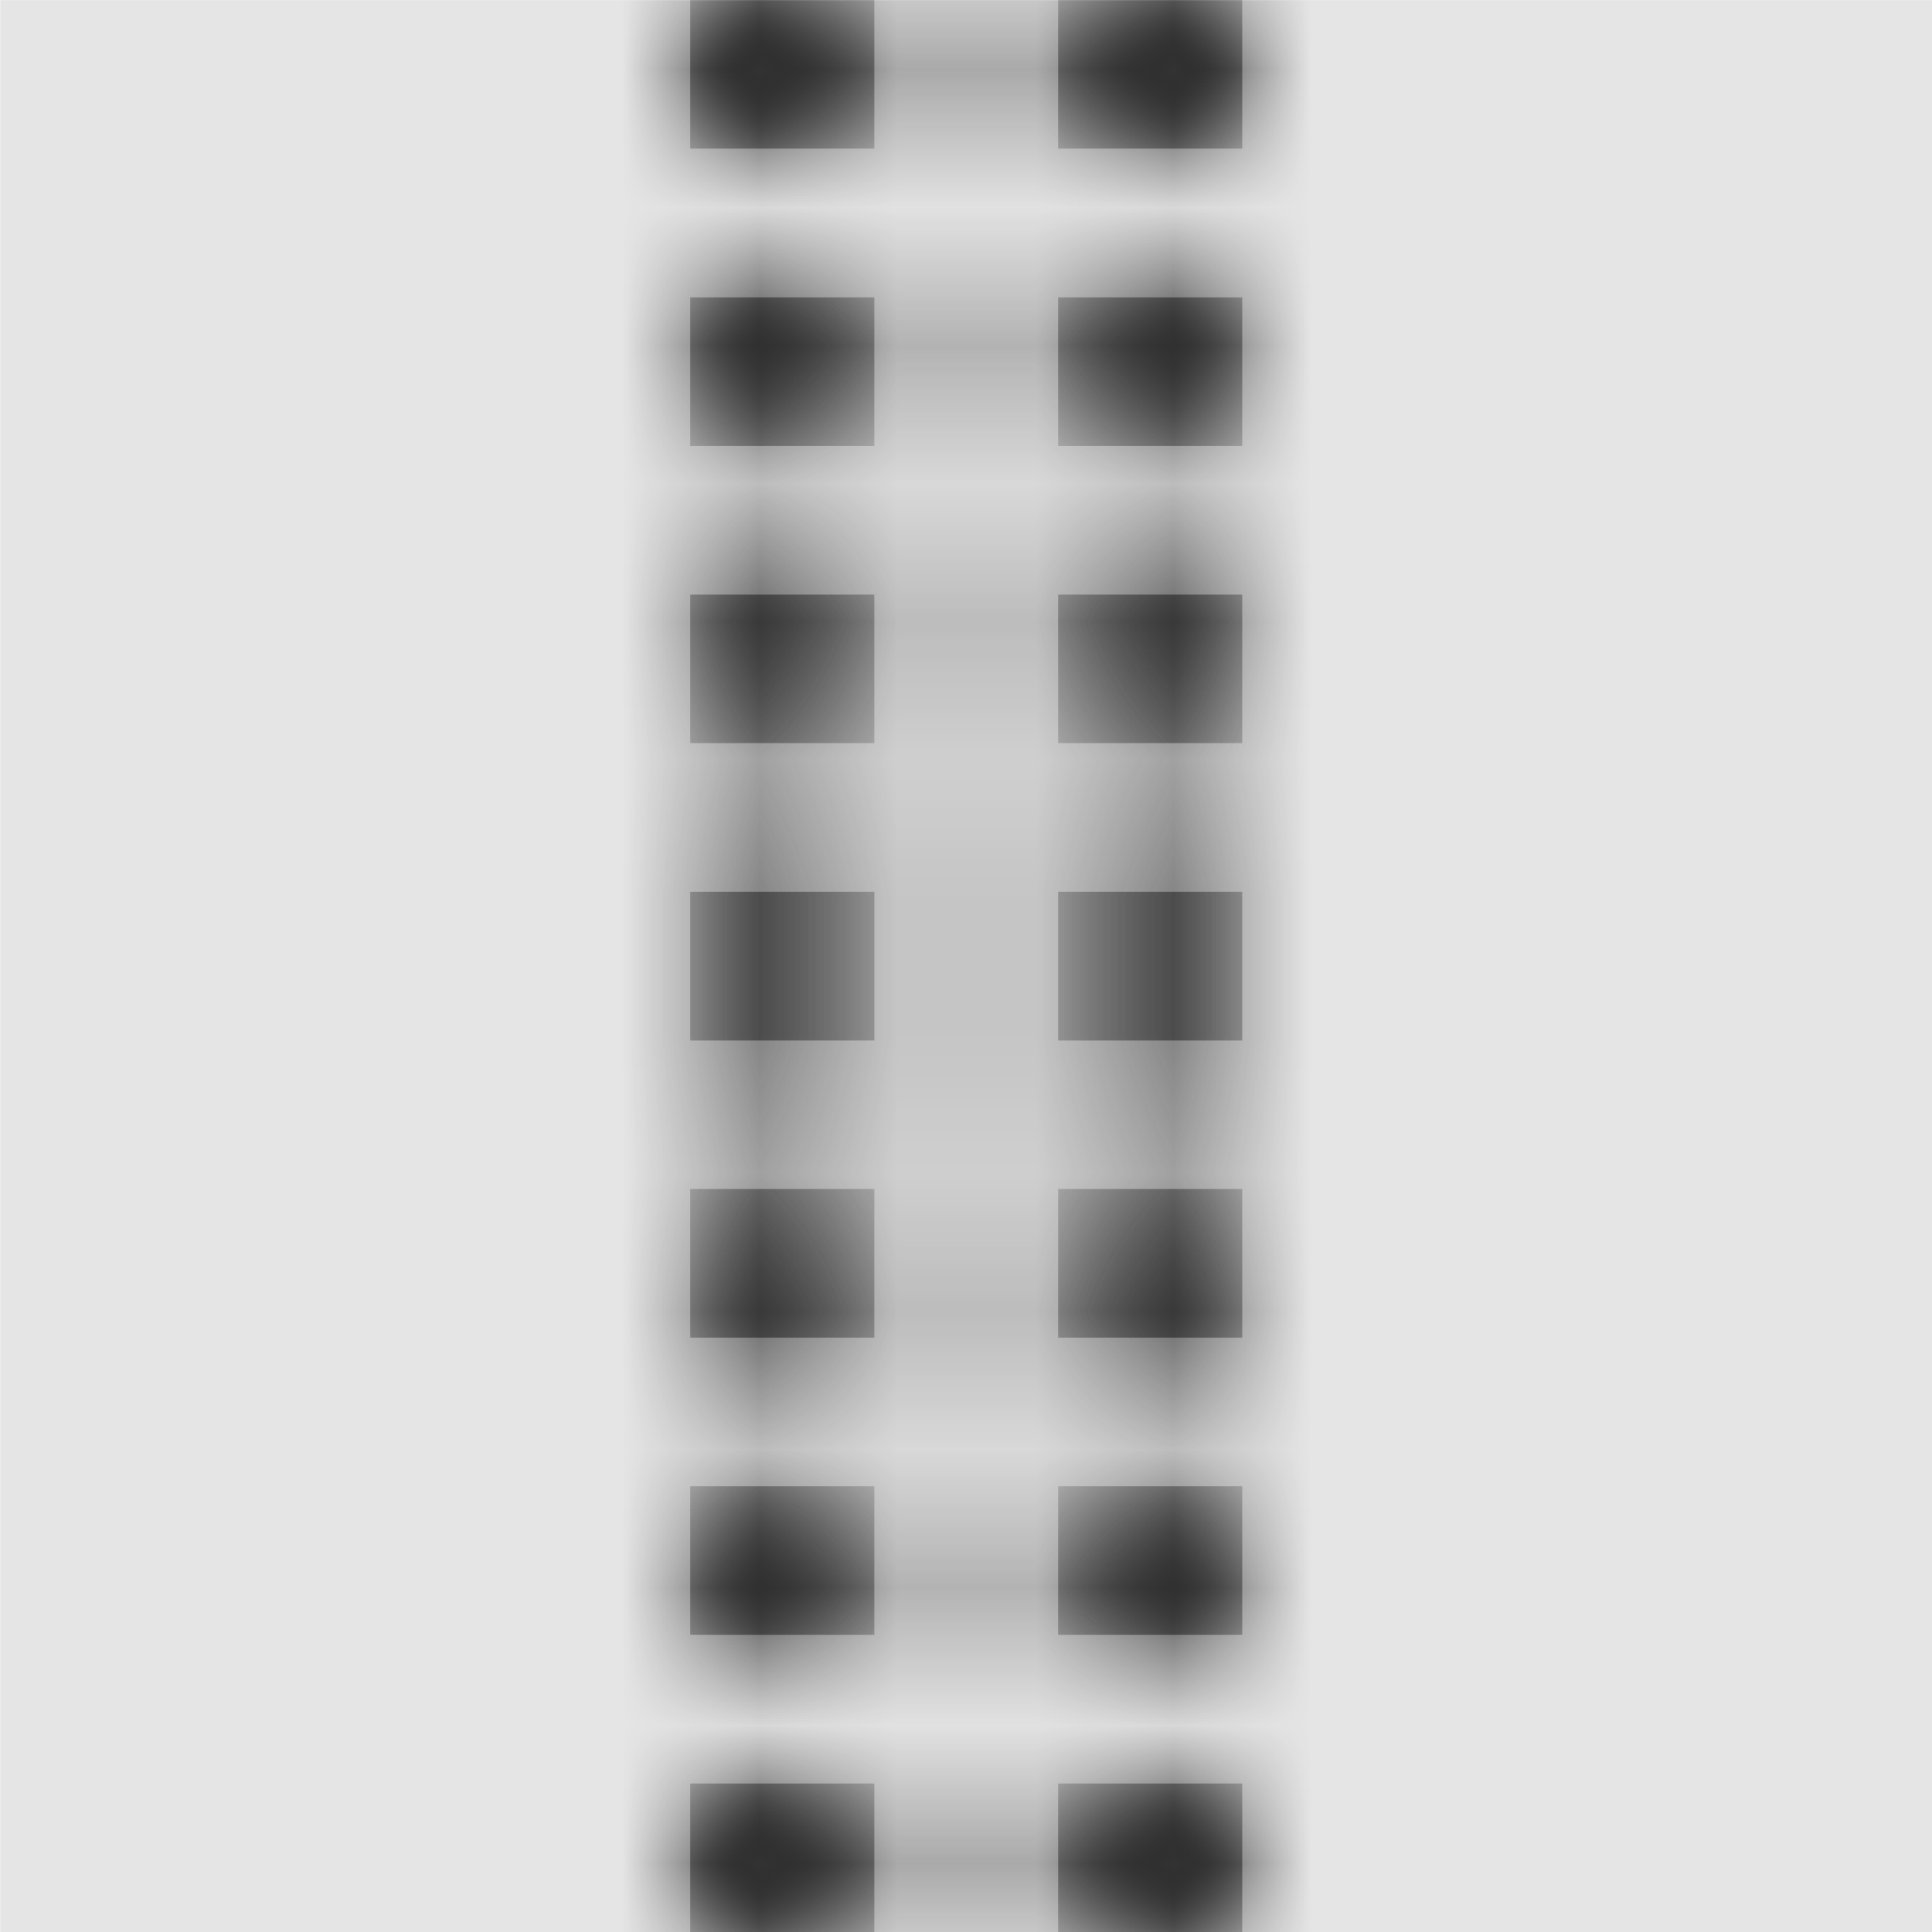 <svg width="1000" height="1000" viewBox="0 0 1000 1000" version="1.1" xmlns="http://www.w3.org/2000/svg" xmlns:xlink="http://www.w3.org/1999/xlink">
<title>resize-grip</title>
<desc>Created using Figma</desc>
<g id="Canvas" transform="matrix(71.429 0 0 71.429 -23214.3 -12714.3)">
<rect x="325" y="178" width="14" height="14" fill="#E5E5E5"/>
<g id="resize-grip">
<mask id="mask0_outline" mask-type="alpha">
<g id="Mask">
<use xlink:href="#path0_fill" transform="translate(330 178)" fill="#FFFFFF"/>
</g>
</mask>
<g id="Mask" mask="url(#mask0_outline)">
<use xlink:href="#path0_fill" transform="translate(330 178)"/>
</g>
<g id="&#226;&#134;&#170;&#240;&#159;&#142;&#168;Color" mask="url(#mask0_outline)">
<g id="Rectangle 3">
<use xlink:href="#path1_fill" transform="translate(325 178)" fill="#333333"/>
</g>
</g>
</g>
</g>
<defs>
<path id="path0_fill" fill-rule="evenodd" d="M 4 0L 2.666 0L 2.666 1.076L 4 1.076L 4 0ZM 0 3.23L 1.334 3.23L 1.334 2.154L 0 2.154L 0 3.23ZM 0 4.308L 1.334 4.308L 1.334 5.384L 0 5.384L 0 4.308ZM 1.334 6.461L 0 6.461L 0 7.539L 1.334 7.539L 1.334 6.461ZM 0 8.615L 1.334 8.615L 1.334 9.692L 0 9.692L 0 8.615ZM 1.334 10.769L 0 10.769L 0 11.846L 1.334 11.846L 1.334 10.769ZM 0 12.923L 1.334 12.923L 1.334 14L 0 14L 0 12.923ZM 4 2.154L 2.666 2.154L 2.666 3.23L 4 3.23L 4 2.154ZM 2.666 4.308L 4 4.308L 4 5.384L 2.666 5.384L 2.666 4.308ZM 4 6.461L 2.666 6.461L 2.666 7.539L 4 7.539L 4 6.461ZM 2.666 8.615L 4 8.615L 4 9.692L 2.666 9.692L 2.666 8.615ZM 4 10.769L 2.666 10.769L 2.666 11.846L 4 11.846L 4 10.769ZM 2.666 12.923L 4 12.923L 4 14L 2.666 14L 2.666 12.923ZM 0 0L 1.334 0L 1.334 1.076L 0 1.076L 0 0Z"/>
<path id="path1_fill" fill-rule="evenodd" d="M 0 0L 14 0L 14 14L 0 14L 0 0Z"/>
</defs>
</svg>
